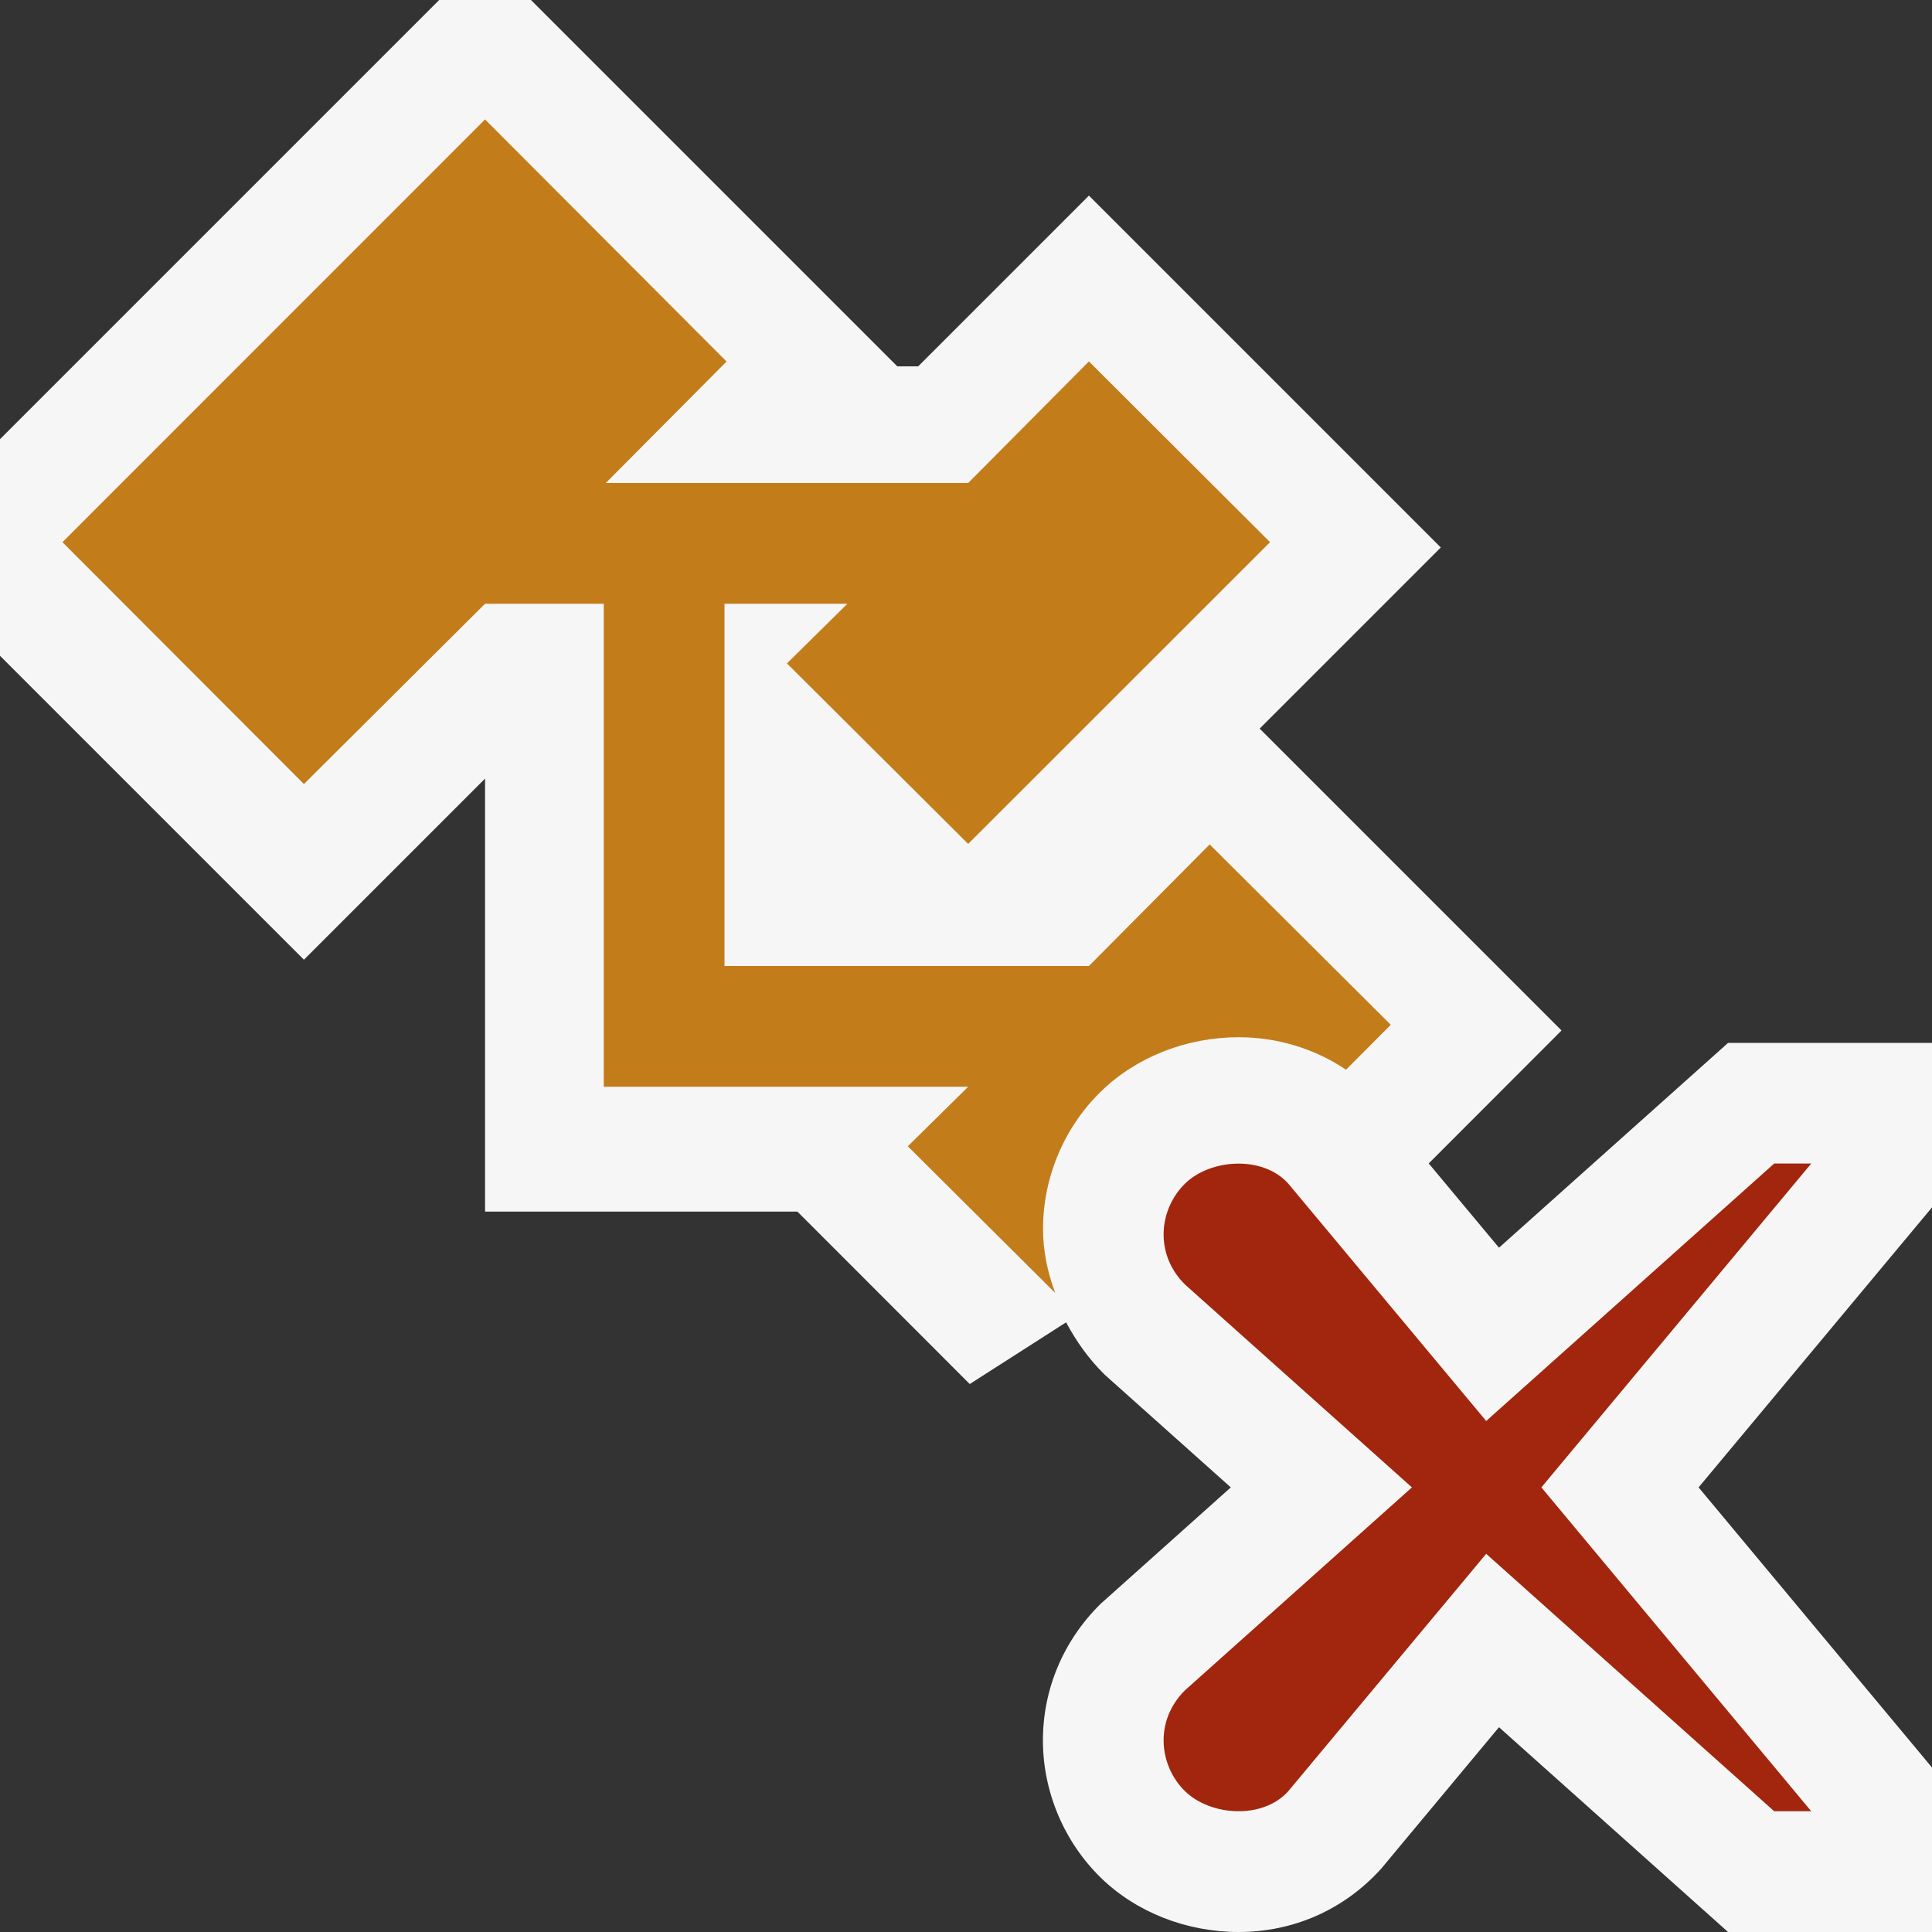 <svg xmlns="http://www.w3.org/2000/svg" xmlns:svg="http://www.w3.org/2000/svg" id="svg2" width="20" height="20" version="1.1" viewBox="0 0 20 20" xml:space="preserve"><rect x="0" y="0" width="20" height="20" fill="#333333" stroke="none"/><defs id="defs6"><clipPath id="clipPath16" clipPathUnits="userSpaceOnUse"><path id="path18" d="M 0,16 16,16 16,0 0,0 0,16 Z"/></clipPath><clipPath id="clipPath24" clipPathUnits="userSpaceOnUse"><path id="path26" d="M 4.88281e-4,16 16,16 16,0 4.88281e-4,0 l 0,16 z"/></clipPath><clipPath id="clipPath38" clipPathUnits="userSpaceOnUse"><path id="path40" d="M 0,16 16,16 16,0 0,0 0,16 Z"/></clipPath><clipPath id="clipPath50" clipPathUnits="userSpaceOnUse"><path id="path52" d="M 0,16 16,16 16,0 0,0 0,16 Z"/></clipPath><clipPath id="clipPath62" clipPathUnits="userSpaceOnUse"><path id="path64" d="M 0,16 16,16 16,0 0,0 0,16 Z"/></clipPath></defs><g id="g10" transform="matrix(1.25,0,0,-1.25,0,20)"><g id="g12"><g id="g14" clip-path="url(#clipPath16)"><g id="g20"><g id="g28"><g style="opacity:0" id="g30" clip-path="url(#clipPath24)"><path id="path32" d="M 16,0 0,0 0,16 16,16 16,0 Z" style="fill:#f6f6f6;fill-opacity:1;fill-rule:nonzero;stroke:none"/></g></g></g></g></g><g id="g34"><g id="g36" clip-path="url(#clipPath38)"><g id="g42" transform="translate(16,0)"><path id="path44" d="M 0,0 -1.689,0 -3.586,1.696 -4.562,0.524 C -4.873,0.18 -5.294,0 -5.742,0 c -0.431,0 -0.847,0.163 -1.14,0.448 -0.304,0.296 -0.48,0.71 -0.481,1.135 -10e-4,0.426 0.168,0.828 0.476,1.133 l 1.08,0.966 -1.044,0.933 c -0.137,0.135 -0.238,0.281 -0.32,0.434 l -0.798,-0.511 -1.427,1.428 -2.587,0 0,3.586 -1.5,-1.5 -2.517,2.517 0,1.794 3.637,3.637 0.76,0 3.034,-3.034 0.173,0 1.414,1.414 2.914,-2.914 -1.5,-1.5 2.5,-2.5 -1.1,-1.101 0.582,-0.698 1.897,1.696 L 0,7.363 0,6.001 -1.933,3.682 0,1.362 0,0 Z" style="fill:#f6f6f6;fill-opacity:1;fill-rule:nonzero;stroke:none"/></g></g></g><g id="g46"><g id="g48" clip-path="url(#clipPath50)"><g id="g54" transform="translate(11.518,7.513)"><path id="path56" d="m 0,0 -0.371,-0.372 c -0.255,0.172 -0.564,0.269 -0.889,0.269 -0.431,0 -0.846,-0.163 -1.139,-0.448 -0.305,-0.296 -0.48,-0.71 -0.481,-1.135 -10e-4,-0.184 0.037,-0.362 0.101,-0.535 L -4,-1.006 l 0.5,0.493 -3.018,0 0,4 -0.983,0 -1.5,-1.493 -2,2.003 3.5,3.501 2,-2.005 -1,-1.006 1,0 2.001,0 1,1.007 1.5,-1.497 -2.5,-2.499 -1.501,1.495 0.501,0.494 -1.018,0 0,-3 3.018,0 1,1.007 L 0,0 Z" style="fill:#c27d1a;fill-opacity:1;fill-rule:nonzero;stroke:none"/></g></g></g><g id="g58"><g id="g60" clip-path="url(#clipPath62)"><g id="g66" transform="translate(11.693,3.682)"><path id="path68" d="m 0,0 -1.878,-1.679 c -0.259,-0.255 -0.216,-0.628 0,-0.838 0.21,-0.204 0.641,-0.235 0.853,0 L 0.615,-0.55 3,-2.682 l 0.307,0 L 1.072,0 3.307,2.682 3,2.682 0.615,0.55 -1.025,2.517 c -0.212,0.234 -0.643,0.204 -0.853,0 -0.216,-0.21 -0.259,-0.583 0,-0.838 L 0,0 Z" style="fill:#a1260d;fill-opacity:1;fill-rule:nonzero;stroke:none"/></g></g></g></g></svg>